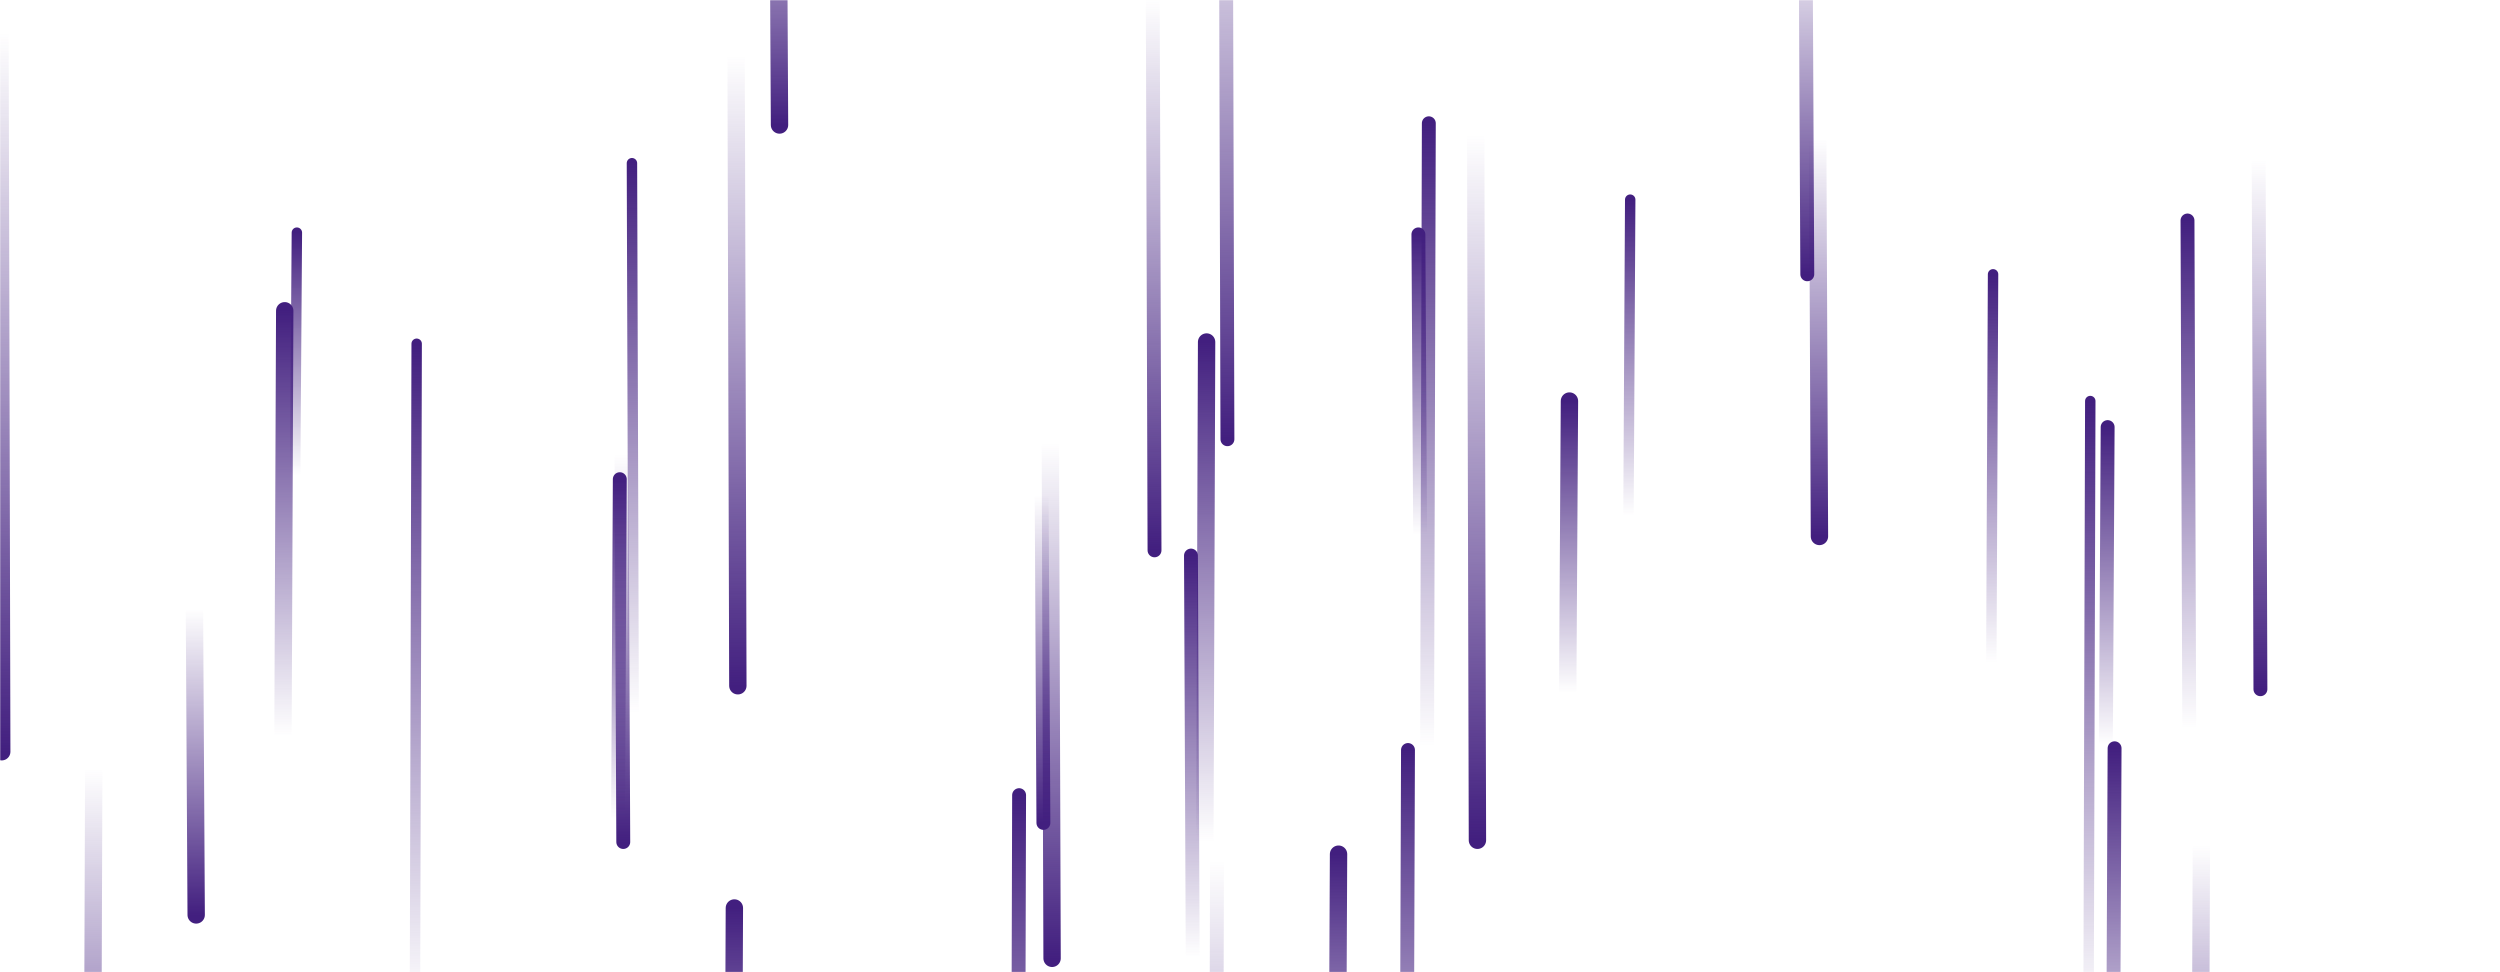 <svg xmlns="http://www.w3.org/2000/svg" version="1.1" xmlns:xlink="http://www.w3.org/1999/xlink" xmlns:svgjs="http://svgjs.com/svgjs" width="1440" height="560" preserveAspectRatio="none" viewBox="0 0 1440 560"><g mask="url(&quot;#SvgjsMask1029&quot;)" fill="none"><path d="M1268 487L1267 740" stroke-width="10" stroke="url(#SvgjsLinearGradient1030)" stroke-linecap="round" class="Down"></path><path d="M423 523L422 764" stroke-width="10" stroke="url(#SvgjsLinearGradient1031)" stroke-linecap="round" class="Up"></path><path d="M359 485L358 262" stroke-width="8" stroke="url(#SvgjsLinearGradient1030)" stroke-linecap="round" class="Down"></path><path d="M113 527L112 351" stroke-width="10" stroke="url(#SvgjsLinearGradient1030)" stroke-linecap="round" class="Down"></path><path d="M449 72L448 -119" stroke-width="10" stroke="url(#SvgjsLinearGradient1030)" stroke-linecap="round" class="Down"></path><path d="M707 253L706 -101" stroke-width="8" stroke="url(#SvgjsLinearGradient1030)" stroke-linecap="round" class="Down"></path><path d="M365 410L364 94" stroke-width="6" stroke="url(#SvgjsLinearGradient1031)" stroke-linecap="round" class="Up"></path><path d="M811 432L810 732" stroke-width="8" stroke="url(#SvgjsLinearGradient1031)" stroke-linecap="round" class="Up"></path><path d="M1048 309L1047 80" stroke-width="10" stroke="url(#SvgjsLinearGradient1030)" stroke-linecap="round" class="Down"></path><path d="M1 433L0 19" stroke-width="10" stroke="url(#SvgjsLinearGradient1030)" stroke-linecap="round" class="Down"></path><path d="M1261 419L1260 127" stroke-width="8" stroke="url(#SvgjsLinearGradient1031)" stroke-linecap="round" class="Up"></path><path d="M818 308L817 135" stroke-width="8" stroke="url(#SvgjsLinearGradient1031)" stroke-linecap="round" class="Up"></path><path d="M701 496L700 860" stroke-width="8" stroke="url(#SvgjsLinearGradient1030)" stroke-linecap="round" class="Down"></path><path d="M1218 431L1217 654" stroke-width="8" stroke="url(#SvgjsLinearGradient1031)" stroke-linecap="round" class="Up"></path><path d="M939 115L938 297" stroke-width="6" stroke="url(#SvgjsLinearGradient1031)" stroke-linecap="round" class="Up"></path><path d="M1302 397L1301 92" stroke-width="8" stroke="url(#SvgjsLinearGradient1030)" stroke-linecap="round" class="Down"></path><path d="M606 552L605 255" stroke-width="10" stroke="url(#SvgjsLinearGradient1030)" stroke-linecap="round" class="Down"></path><path d="M171 134L170 274" stroke-width="6" stroke="url(#SvgjsLinearGradient1031)" stroke-linecap="round" class="Up"></path><path d="M687 551L686 320" stroke-width="8" stroke="url(#SvgjsLinearGradient1031)" stroke-linecap="round" class="Up"></path><path d="M823 71L822 429" stroke-width="8" stroke="url(#SvgjsLinearGradient1031)" stroke-linecap="round" class="Up"></path><path d="M425 395L424 32" stroke-width="10" stroke="url(#SvgjsLinearGradient1030)" stroke-linecap="round" class="Down"></path><path d="M695 197L694 485" stroke-width="10" stroke="url(#SvgjsLinearGradient1031)" stroke-linecap="round" class="Up"></path><path d="M1041 158L1040 -45" stroke-width="8" stroke="url(#SvgjsLinearGradient1030)" stroke-linecap="round" class="Down"></path><path d="M587 458L586 823" stroke-width="8" stroke="url(#SvgjsLinearGradient1031)" stroke-linecap="round" class="Up"></path><path d="M1214 246L1213 429" stroke-width="8" stroke="url(#SvgjsLinearGradient1031)" stroke-linecap="round" class="Up"></path><path d="M904 231L903 399" stroke-width="10" stroke="url(#SvgjsLinearGradient1031)" stroke-linecap="round" class="Up"></path><path d="M1204 231L1203 585" stroke-width="6" stroke="url(#SvgjsLinearGradient1031)" stroke-linecap="round" class="Up"></path><path d="M665 317L664 -1" stroke-width="8" stroke="url(#SvgjsLinearGradient1030)" stroke-linecap="round" class="Down"></path><path d="M164 179L163 424" stroke-width="10" stroke="url(#SvgjsLinearGradient1031)" stroke-linecap="round" class="Up"></path><path d="M601 474L600 285" stroke-width="8" stroke="url(#SvgjsLinearGradient1030)" stroke-linecap="round" class="Down"></path><path d="M1148 158L1147 382" stroke-width="6" stroke="url(#SvgjsLinearGradient1031)" stroke-linecap="round" class="Up"></path><path d="M240 198L239 581" stroke-width="6" stroke="url(#SvgjsLinearGradient1031)" stroke-linecap="round" class="Up"></path><path d="M771 492L770 708" stroke-width="10" stroke="url(#SvgjsLinearGradient1031)" stroke-linecap="round" class="Up"></path><path d="M357 276L356 472" stroke-width="8" stroke="url(#SvgjsLinearGradient1031)" stroke-linecap="round" class="Up"></path><path d="M54 443L53 729" stroke-width="10" stroke="url(#SvgjsLinearGradient1030)" stroke-linecap="round" class="Down"></path><path d="M851 484L850 77" stroke-width="10" stroke="url(#SvgjsLinearGradient1030)" stroke-linecap="round" class="Down"></path></g><defs><mask id="SvgjsMask1029"><rect width="1440" height="560" fill="#ffffff"></rect></mask><linearGradient x1="0%" y1="0%" x2="0%" y2="100%" id="SvgjsLinearGradient1030"><stop stop-color="rgba(66, 31, 127, 0)" offset="0"></stop><stop stop-color="rgba(66, 31, 127, 1)" offset="1"></stop></linearGradient><linearGradient x1="0%" y1="100%" x2="0%" y2="0%" id="SvgjsLinearGradient1031"><stop stop-color="rgba(66, 31, 127, 0)" offset="0"></stop><stop stop-color="rgba(66, 31, 127, 1)" offset="1"></stop></linearGradient></defs></svg>